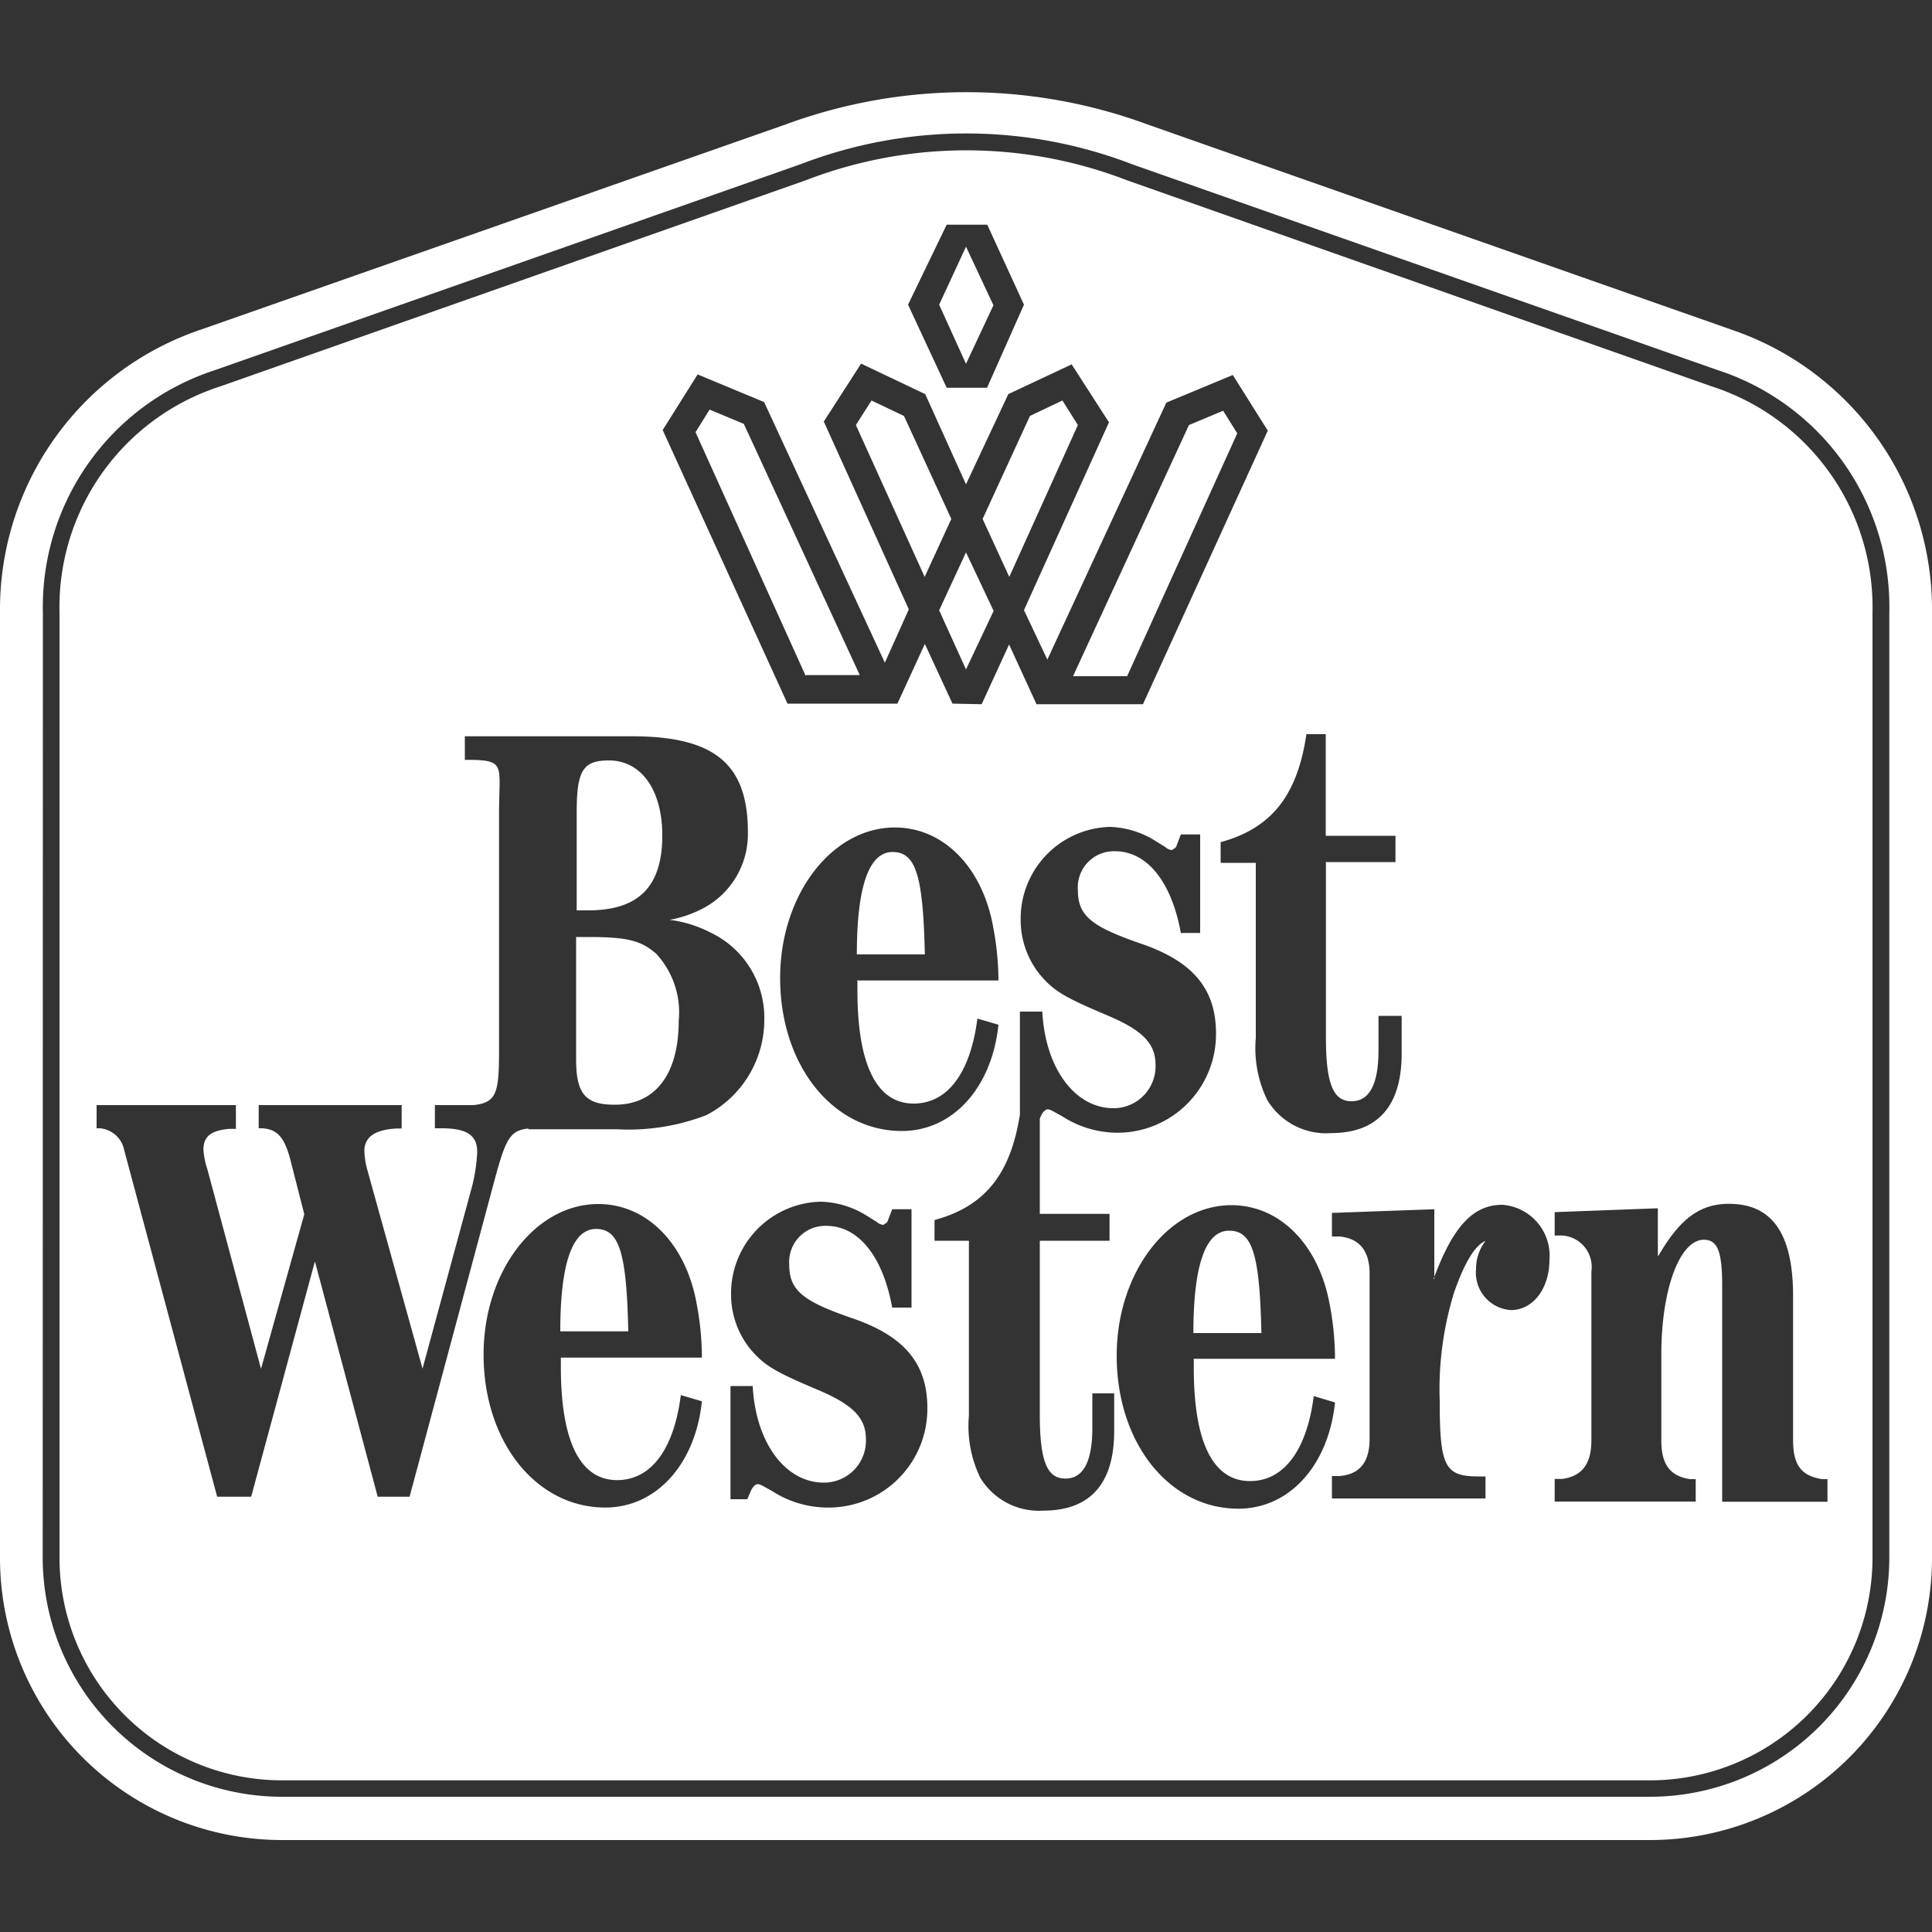 <svg id="Layer_1" data-name="Layer 1" xmlns="http://www.w3.org/2000/svg" viewBox="0 0 100 100"><rect x="0" y="0" width="100" height="100" fill="#333333" stroke="none"/><defs><style>.cls-1{fill:#FFFFFF;}</style></defs><title>bestWestern</title><path class="cls-1" d="M0,80.62,0,31.73a15.29,15.29,0,0,1,10.4-14.67L40.67,6.44a27.09,27.09,0,0,1,18.72,0L89.61,17.06A15.29,15.29,0,0,1,100,31.74v48.9a14.6,14.6,0,0,1-14.6,14.6H14.59A14.6,14.6,0,0,1,0,80.62Zm2.21,0A12.39,12.39,0,0,0,14.6,93H85.4A12.39,12.39,0,0,0,97.79,80.63V31.71a12.88,12.88,0,0,0-8.9-12.56L58.62,8.51a23.91,23.91,0,0,0-17.21,0L11.12,19.16a12.88,12.88,0,0,0-8.9,12.56Zm.87,0,0-48.91A12,12,0,0,1,11.4,20L41.71,9.33a23.07,23.07,0,0,1,16.62,0L88.6,20A12,12,0,0,1,96.92,31.7V80.63A11.52,11.52,0,0,1,85.4,92.15H14.6A11.52,11.52,0,0,1,3.08,80.62ZM44.35,50.75h7.33A15,15,0,0,0,51.41,48c-.55-3.1-2.57-5.17-5.09-5.17-3.27,0-5.94,3.49-5.94,7.79,0,4.53,2.73,7.92,6.3,7.92,2.63,0,4.66-2.23,5-5.5l-1.09-.32c-.36,2.81-1.54,4.4-3.3,4.4-1.91,0-2.91-2-2.91-5.85v-.48Zm24.27-6.13h3.61V43.26H68.62V38h-1c-.47,3.18-1.81,4.87-4.44,5.59v1.07H65v9.06a6.13,6.13,0,0,0,.59,3.21,3.55,3.55,0,0,0,3.29,1.72c2.43,0,3.67-1.4,3.67-4.12,0-.32,0-.84,0-1.56v-.39H71.35v1.79c0,1.75-.47,2.63-1.39,2.63s-1.33-.81-1.33-3.31v-9h0ZM74.24,66.2V62.59l-5.3.19V64l.4,0c1,.1,1.55.71,1.55,1.93v8.54c0,1.22-.52,1.84-1.55,1.93l-.4,0,0,1.16h7.95V76.42h-.37c-1.74,0-2-.52-2-3.9a17,17,0,0,1,.73-5.58q.82-2.37,1.64-2.71a2.36,2.36,0,0,0-.49,1.45,1.94,1.94,0,0,0,1.8,2.13c1.16,0,2-1.13,2-2.61a2.64,2.64,0,0,0-2.44-2.84c-1.52,0-2.56,1.13-3.56,3.84ZM89.16,77.73h5.43V76.56l-.27,0c-1.07-.16-1.51-.72-1.51-2V67.1c0-3.23-1.07-4.79-3.32-4.79-1.48,0-2.52.75-3.62,2.64l-.06.07V62.54l-5.34.2v1.21l.39,0a1.63,1.63,0,0,1,1.51,1.86v8.74c0,1.24-.5,1.86-1.51,2l-.39,0,0,1.17h7.3V76.56l-.3,0c-1-.16-1.48-.72-1.48-2V70.1c0-3.36.95-5.93,2.2-5.93.71,0,.95.59.95,2.41V77.73h0ZM29,70.27h7.33a14.94,14.94,0,0,0-.27-2.78c-.55-3.1-2.57-5.17-5.09-5.17-3.27,0-5.94,3.49-5.94,7.79,0,4.53,2.73,7.92,6.3,7.92,2.63,0,4.66-2.23,5-5.5l-1.09-.32c-.36,2.81-1.54,4.4-3.3,4.4-1.91,0-2.91-2-2.91-5.85v-.49Zm8.78,7.33h.9l.21-.49c.09-.16.21-.29.33-.29s.21.06.75.36a5.3,5.3,0,0,0,2.84.85A5.11,5.11,0,0,0,48,72.88c0-2.31-1.2-3.74-3.92-4.66-2.54-.88-3.23-1.43-3.23-2.77a1.87,1.87,0,0,1,1.92-2c1.68,0,2.93,1.6,3.41,4.23h1V62.59h-1l-.21.55c-.06.2-.15.16-.24.26a.61.61,0,0,1-.36-.16l-.63-.39a4.69,4.69,0,0,0-2.24-.65A4.75,4.75,0,0,0,37.84,67a4.49,4.49,0,0,0,1,2.83c.72.85,1.26,1.17,3.59,2.15,1.74.75,2.39,1.43,2.39,2.51a2.17,2.17,0,0,1-2.18,2.25c-2,0-3.53-2.08-3.68-5H37.81V77.6h0Zm24-7.27H69.1a15,15,0,0,0-.27-2.78c-.55-3.1-2.57-5.17-5.09-5.17-3.27,0-5.94,3.49-5.94,7.79,0,4.53,2.72,7.92,6.3,7.92,2.63,0,4.66-2.23,5-5.5L68,72.26c-.36,2.81-1.55,4.4-3.3,4.4-1.91,0-2.91-2-2.91-5.85v-.49h0ZM53.82,57.9l.08-.19c.09-.16.21-.29.33-.29s.21.06.75.36a5.3,5.3,0,0,0,2.84.85,5.1,5.1,0,0,0,5.12-5.14c0-2.31-1.2-3.74-3.92-4.66-2.54-.88-3.23-1.43-3.23-2.77a1.87,1.87,0,0,1,1.92-2c1.67,0,2.93,1.59,3.41,4.23h1V43.19h-1l-.21.55c-.06.2-.15.16-.24.26a.61.61,0,0,1-.36-.16l-.63-.39a4.69,4.69,0,0,0-2.24-.65,4.75,4.75,0,0,0-4.61,4.82,4.5,4.5,0,0,0,1,2.83c.72.85,1.26,1.17,3.59,2.15,1.74.75,2.39,1.43,2.39,2.51a2.17,2.17,0,0,1-2.18,2.25c-2,0-3.53-2.08-3.68-5H52.79v5.33c-.49,3.1-1.82,4.75-4.42,5.46v1.07h1.78v9.06a6.13,6.13,0,0,0,.59,3.21A3.55,3.55,0,0,0,54,78.19c2.43,0,3.67-1.4,3.67-4.12,0-.32,0-.84,0-1.56v-.39H56.54V73.9c0,1.75-.47,2.63-1.39,2.63s-1.33-.81-1.33-3.31v-9h3.61V62.83H53.82V57.9h0Zm-26.46.55H31.9a11.21,11.21,0,0,0,4.66-.73,5.56,5.56,0,0,0,3-4.95,4.88,4.88,0,0,0-2.76-4.49,6.43,6.43,0,0,0-2.14-.67A6,6,0,0,0,36.42,47a4.34,4.34,0,0,0,2.29-3.94c0-3.55-1.77-4.95-6-4.95H24.06v1.22h.47c1.64.06,1.3.37,1.3,2.81V54.42c0,2.17-.14,2.65-1.32,2.78h-2v1.2h.34c1.32,0,1.85.36,1.85,1.23a8.78,8.78,0,0,1-.28,1.83l-2.55,9.38L19,60.51a4.23,4.23,0,0,1-.14-.93c0-.72.53-1.11,1.68-1.17h.25V57.2H13.39v1.2l.2,0c.78.06,1.15.48,1.46,1.71l.7,2.74-2.24,8L10.73,60.51a4,4,0,0,1-.2-1c0-.69.39-1,1.34-1.08h.34V57.2H5v1.2l.17,0a1.4,1.4,0,0,1,1.26,1.14l.25.93,4.56,17H13l3.3-12.18,3.25,12.18h1.65l4.31-16.06c.67-2.53.87-2.87,1.82-3Zm23.45-22,1.42-3.09,1.42,3.09h5.51l6.46-14.16-1.81-2.88-3.44,1.43L54.21,34.14,53,31.58l4.4-9.72-1.93-3L52.19,20.4,50,25.07,47.89,20.4l-3.32-1.58-1.93,3,4.4,9.72L45.8,34.3,39.55,20.81l-3.44-1.43-1.81,2.88,6.46,14.16h5.69l1.42-3.09,1.43,3.09Zm.3-24.82H49L47,15.77,49,20.07h2.09L53,15.77l-1.91-4.16Zm.31,4.17L50,18.83l-1.39-3.06,1.39-3ZM41.71,35,36,22.37l.73-1.17,1.77.74,6,13H41.71Zm9.72-3.38L50,34.65l-1.39-3.06,1.39-3ZM55.54,35l6-13,1.77-.74.73,1.17L58.34,35Zm-7.68-5.14L44.3,22l.81-1.27,1.68.8,2.45,5.33-1.38,3Zm4.38,0-1.38-3,2.45-5.33,1.68-.8L55.79,22ZM29.85,48.5h.62c2,0,2.7.18,3.49.86a4.47,4.47,0,0,1,1.17,3.48c0,2.75-1.2,4.34-3.31,4.34-1.5,0-2-.55-2-2.32V48.5Zm0-1.37V42.05c0-2.17.32-2.69,1.67-2.69,1.67,0,2.76,1.53,2.76,3.88,0,2.66-1.23,3.88-3.84,3.88h-.59ZM61.77,69c0-3.56.64-5.3,1.85-5.3s1.58,1.23,1.67,5.3ZM29,68.91c0-3.56.64-5.3,1.85-5.3s1.58,1.23,1.67,5.3H29ZM44.35,49.4c0-3.56.64-5.3,1.85-5.3s1.58,1.23,1.67,5.3Z"/></svg>
